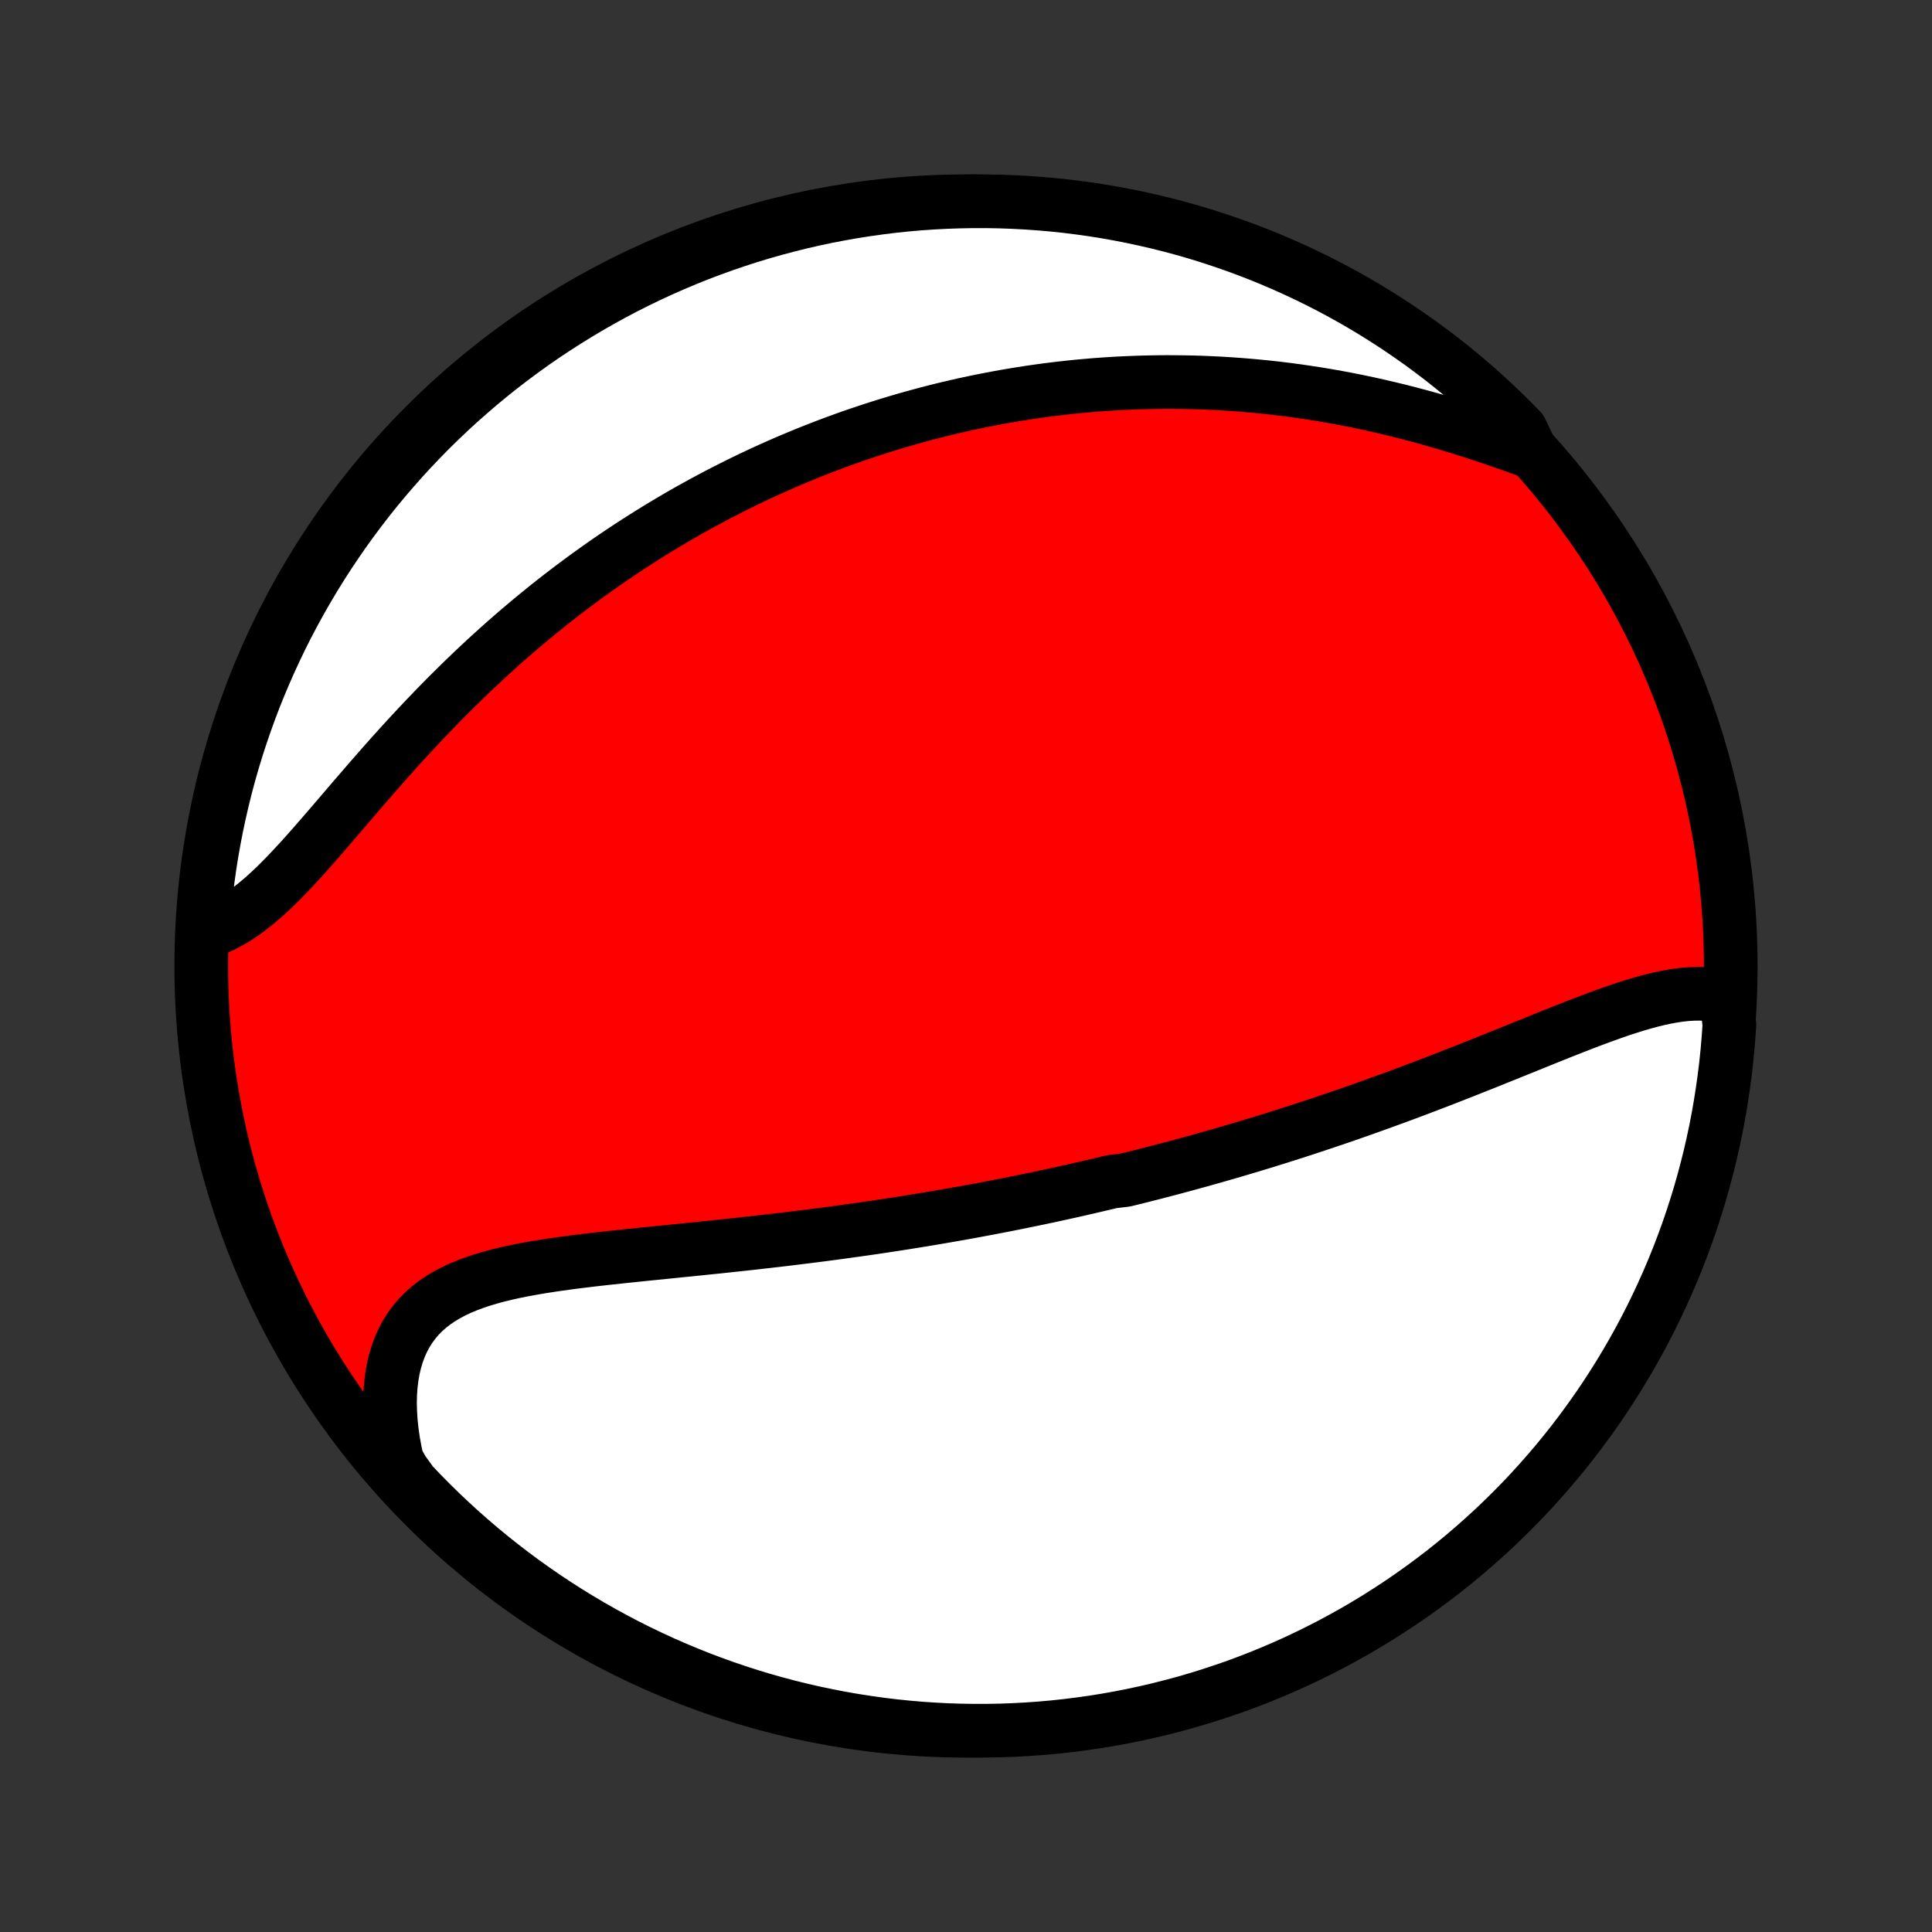 <?xml version="1.0" encoding="utf-8" standalone="no"?>
<!DOCTYPE svg PUBLIC "-//W3C//DTD SVG 1.1//EN"
  "http://www.w3.org/Graphics/SVG/1.1/DTD/svg11.dtd">
<!-- Created with matplotlib (http://matplotlib.org/) -->
<svg height="72pt" version="1.1" viewBox="0 0 72 72" width="72pt" xmlns="http://www.w3.org/2000/svg" xmlns:xlink="http://www.w3.org/1999/xlink">
 <rect x="0" y="0" width="72" height="72" fill="#333333" stroke="none"/>
 <defs>
  <style type="text/css">
*{stroke-linecap:butt;stroke-linejoin:round;}
  </style>
 </defs>
 <g id="figure_1">
  <g id="patch_1">
   <path d="
M0 72
L72 72
L72 0
L0 0
z
" style="fill:none;"/>
  </g>
  <g id="axes_1">
   <g id="PatchCollection_1">
    <defs>
     <path d="
M36 -7.5
C43.558 -7.5 50.808 -10.503 56.153 -15.848
C61.497 -21.192 64.5 -28.442 64.5 -36
C64.5 -43.558 61.497 -50.808 56.153 -56.153
C50.808 -61.497 43.558 -64.5 36 -64.5
C28.442 -64.5 21.192 -61.497 15.848 -56.153
C10.503 -50.808 7.5 -43.558 7.5 -36
C7.5 -28.442 10.503 -21.192 15.848 -15.848
C21.192 -10.503 28.442 -7.5 36 -7.5
z
" id="C0_0_a811fe30f3"/>
     <path d="
M64.334 -34.823
L64.097 -34.884
L63.854 -34.927
L63.608 -34.954
L63.356 -34.965
L63.101 -34.962
L62.843 -34.946
L62.581 -34.917
L62.316 -34.877
L62.047 -34.827
L61.777 -34.768
L61.504 -34.7
L61.228 -34.625
L60.951 -34.544
L60.671 -34.456
L60.39 -34.364
L60.108 -34.266
L59.824 -34.165
L59.539 -34.061
L59.253 -33.954
L58.967 -33.844
L58.679 -33.732
L58.391 -33.619
L58.103 -33.505
L57.814 -33.389
L57.526 -33.273
L57.237 -33.156
L56.948 -33.039
L56.66 -32.922
L56.371 -32.806
L56.084 -32.689
L55.796 -32.574
L55.509 -32.458
L55.223 -32.344
L54.937 -32.23
L54.652 -32.117
L54.368 -32.005
L54.085 -31.894
L53.802 -31.784
L53.521 -31.675
L53.24 -31.568
L52.96 -31.461
L52.681 -31.356
L52.404 -31.252
L52.127 -31.149
L51.851 -31.048
L51.576 -30.948
L51.302 -30.849
L51.029 -30.751
L50.758 -30.654
L50.487 -30.559
L50.217 -30.465
L49.948 -30.372
L49.68 -30.281
L49.413 -30.191
L49.147 -30.102
L48.882 -30.014
L48.618 -29.927
L48.354 -29.841
L48.092 -29.757
L47.83 -29.674
L47.569 -29.591
L47.308 -29.51
L47.048 -29.43
L46.789 -29.351
L46.531 -29.273
L46.273 -29.196
L46.016 -29.12
L45.759 -29.045
L45.503 -28.971
L45.247 -28.898
L44.991 -28.826
L44.736 -28.754
L44.481 -28.684
L44.227 -28.614
L43.972 -28.545
L43.718 -28.477
L43.464 -28.41
L43.21 -28.344
L42.956 -28.278
L42.702 -28.213
L42.448 -28.149
L42.194 -28.086
L41.939 -28.023
L41.43 -27.962
L41.175 -27.9
L40.919 -27.84
L40.663 -27.78
L40.407 -27.721
L40.151 -27.662
L39.893 -27.604
L39.635 -27.547
L39.377 -27.49
L39.117 -27.434
L38.858 -27.379
L38.597 -27.324
L38.335 -27.27
L38.073 -27.216
L37.809 -27.163
L37.545 -27.11
L37.279 -27.058
L37.013 -27.007
L36.745 -26.956
L36.477 -26.906
L36.207 -26.856
L35.935 -26.806
L35.663 -26.758
L35.389 -26.71
L35.113 -26.662
L34.837 -26.615
L34.558 -26.568
L34.278 -26.522
L33.997 -26.477
L33.714 -26.431
L33.429 -26.387
L33.143 -26.343
L32.855 -26.299
L32.565 -26.256
L32.273 -26.214
L31.98 -26.172
L31.684 -26.131
L31.387 -26.09
L31.088 -26.049
L30.787 -26.009
L30.484 -25.97
L30.18 -25.931
L29.873 -25.893
L29.564 -25.855
L29.254 -25.817
L28.942 -25.78
L28.627 -25.744
L28.311 -25.708
L27.993 -25.672
L27.674 -25.637
L27.352 -25.602
L27.029 -25.568
L26.704 -25.533
L26.378 -25.5
L26.05 -25.466
L25.721 -25.432
L25.391 -25.399
L25.06 -25.365
L24.728 -25.332
L24.395 -25.298
L24.061 -25.265
L23.727 -25.23
L23.392 -25.196
L23.058 -25.16
L22.723 -25.124
L22.389 -25.087
L22.056 -25.049
L21.724 -25.009
L21.393 -24.968
L21.064 -24.924
L20.737 -24.879
L20.413 -24.83
L20.091 -24.779
L19.773 -24.724
L19.459 -24.666
L19.149 -24.603
L18.845 -24.535
L18.545 -24.462
L18.252 -24.382
L17.965 -24.297
L17.686 -24.203
L17.415 -24.102
L17.152 -23.993
L16.899 -23.874
L16.656 -23.745
L16.423 -23.606
L16.202 -23.456
L15.992 -23.294
L15.795 -23.119
L15.611 -22.933
L15.44 -22.733
L15.284 -22.52
L15.141 -22.295
L15.013 -22.055
L14.9 -21.803
L14.803 -21.539
L14.72 -21.261
L14.652 -20.972
L14.6 -20.671
L14.563 -20.359
L14.541 -20.037
L14.534 -19.706
L14.543 -19.366
L14.565 -19.018
L14.603 -18.662
L14.654 -18.301
L14.72 -17.934
L14.799 -17.562
L15.017 -17.186
L15.357 -16.714
L15.703 -16.35
L16.055 -15.993
L16.413 -15.642
L16.778 -15.297
L17.148 -14.958
L17.524 -14.626
L17.905 -14.3
L18.292 -13.981
L18.685 -13.669
L19.082 -13.363
L19.485 -13.064
L19.893 -12.773
L20.306 -12.488
L20.724 -12.21
L21.146 -11.94
L21.573 -11.677
L22.004 -11.422
L22.439 -11.174
L22.879 -10.933
L23.322 -10.7
L23.77 -10.475
L24.221 -10.258
L24.675 -10.048
L25.134 -9.847
L25.595 -9.653
L26.06 -9.467
L26.527 -9.29
L26.998 -9.12
L27.471 -8.959
L27.947 -8.806
L28.425 -8.661
L28.906 -8.525
L29.389 -8.397
L29.874 -8.277
L30.361 -8.166
L30.849 -8.064
L31.339 -7.969
L31.83 -7.884
L32.323 -7.807
L32.817 -7.738
L33.312 -7.678
L33.807 -7.627
L34.303 -7.584
L34.8 -7.551
L35.297 -7.525
L35.795 -7.509
L36.292 -7.501
L36.789 -7.502
L37.286 -7.511
L37.783 -7.529
L38.279 -7.556
L38.775 -7.591
L39.269 -7.635
L39.763 -7.688
L40.255 -7.75
L40.747 -7.819
L41.236 -7.898
L41.724 -7.985
L42.211 -8.081
L42.695 -8.185
L43.178 -8.298
L43.658 -8.419
L44.136 -8.548
L44.611 -8.686
L45.084 -8.832
L45.554 -8.987
L46.022 -9.149
L46.486 -9.32
L46.947 -9.499
L47.404 -9.686
L47.858 -9.881
L48.309 -10.084
L48.755 -10.295
L49.198 -10.514
L49.637 -10.74
L50.072 -10.975
L50.502 -11.216
L50.928 -11.466
L51.35 -11.723
L51.766 -11.987
L52.178 -12.258
L52.585 -12.537
L52.987 -12.823
L53.384 -13.116
L53.776 -13.416
L54.162 -13.723
L54.542 -14.036
L54.917 -14.357
L55.286 -14.684
L55.65 -15.017
L56.007 -15.357
L56.358 -15.703
L56.703 -16.055
L57.042 -16.413
L57.374 -16.778
L57.7 -17.148
L58.019 -17.524
L58.331 -17.905
L58.637 -18.292
L58.936 -18.685
L59.227 -19.082
L59.512 -19.485
L59.79 -19.893
L60.06 -20.306
L60.323 -20.724
L60.578 -21.146
L60.827 -21.573
L61.067 -22.004
L61.3 -22.439
L61.525 -22.879
L61.742 -23.322
L61.952 -23.77
L62.154 -24.221
L62.347 -24.675
L62.533 -25.134
L62.71 -25.595
L62.88 -26.06
L63.041 -26.527
L63.194 -26.998
L63.339 -27.471
L63.475 -27.947
L63.603 -28.425
L63.723 -28.906
L63.834 -29.389
L63.937 -29.874
L64.031 -30.361
L64.116 -30.849
L64.193 -31.339
L64.262 -31.83
L64.322 -32.323
L64.373 -32.817
L64.415 -33.312
L64.45 -33.807
z
" id="C0_1_82da66c3ef"/>
     <path d="
M57.064 -55.154
L56.693 -55.288
L56.319 -55.421
L55.943 -55.553
L55.565 -55.682
L55.184 -55.809
L54.803 -55.933
L54.42 -56.053
L54.037 -56.171
L53.653 -56.284
L53.27 -56.394
L52.886 -56.5
L52.502 -56.601
L52.12 -56.699
L51.738 -56.791
L51.357 -56.88
L50.977 -56.964
L50.598 -57.044
L50.221 -57.119
L49.845 -57.19
L49.472 -57.256
L49.1 -57.318
L48.73 -57.375
L48.361 -57.429
L47.995 -57.478
L47.631 -57.523
L47.27 -57.564
L46.91 -57.6
L46.553 -57.633
L46.198 -57.662
L45.846 -57.687
L45.495 -57.709
L45.147 -57.726
L44.802 -57.741
L44.459 -57.751
L44.118 -57.758
L43.779 -57.762
L43.443 -57.763
L43.109 -57.76
L42.777 -57.754
L42.448 -57.745
L42.12 -57.733
L41.795 -57.719
L41.472 -57.701
L41.152 -57.68
L40.833 -57.657
L40.516 -57.63
L40.202 -57.602
L39.889 -57.57
L39.578 -57.536
L39.269 -57.499
L38.962 -57.46
L38.656 -57.418
L38.353 -57.374
L38.05 -57.327
L37.75 -57.278
L37.451 -57.227
L37.154 -57.173
L36.858 -57.117
L36.563 -57.059
L36.27 -56.998
L35.978 -56.936
L35.687 -56.87
L35.398 -56.803
L35.109 -56.734
L34.822 -56.662
L34.536 -56.588
L34.251 -56.511
L33.967 -56.433
L33.683 -56.352
L33.401 -56.269
L33.119 -56.184
L32.838 -56.097
L32.557 -56.007
L32.278 -55.915
L31.999 -55.821
L31.72 -55.725
L31.442 -55.626
L31.165 -55.525
L30.887 -55.421
L30.611 -55.316
L30.334 -55.207
L30.058 -55.097
L29.782 -54.983
L29.507 -54.868
L29.231 -54.75
L28.956 -54.629
L28.68 -54.506
L28.405 -54.38
L28.13 -54.251
L27.855 -54.12
L27.579 -53.986
L27.304 -53.849
L27.029 -53.709
L26.753 -53.567
L26.477 -53.421
L26.202 -53.273
L25.925 -53.121
L25.649 -52.967
L25.373 -52.809
L25.096 -52.648
L24.819 -52.484
L24.541 -52.316
L24.264 -52.145
L23.986 -51.971
L23.708 -51.793
L23.429 -51.612
L23.15 -51.427
L22.871 -51.239
L22.592 -51.047
L22.312 -50.851
L22.032 -50.651
L21.752 -50.448
L21.472 -50.24
L21.191 -50.029
L20.91 -49.814
L20.63 -49.595
L20.349 -49.371
L20.068 -49.144
L19.787 -48.913
L19.506 -48.677
L19.225 -48.438
L18.945 -48.194
L18.664 -47.946
L18.384 -47.694
L18.104 -47.438
L17.825 -47.178
L17.546 -46.914
L17.268 -46.647
L16.991 -46.375
L16.714 -46.1
L16.438 -45.822
L16.164 -45.54
L15.89 -45.254
L15.617 -44.966
L15.346 -44.675
L15.076 -44.382
L14.807 -44.086
L14.54 -43.788
L14.274 -43.489
L14.011 -43.189
L13.748 -42.888
L13.488 -42.587
L13.229 -42.286
L12.972 -41.987
L12.717 -41.688
L12.463 -41.392
L12.211 -41.099
L11.961 -40.81
L11.713 -40.525
L11.466 -40.246
L11.221 -39.973
L10.976 -39.707
L10.734 -39.45
L10.492 -39.202
L10.251 -38.963
L10.01 -38.736
L9.771 -38.521
L9.531 -38.319
L9.292 -38.13
L9.054 -37.957
L8.815 -37.798
L8.576 -37.655
L8.338 -37.528
L8.099 -37.418
L7.861 -37.325
L7.554 -37.248
L7.589 -37.749
L7.632 -38.245
L7.684 -38.741
L7.745 -39.235
L7.814 -39.729
L7.892 -40.221
L7.979 -40.713
L8.074 -41.203
L8.178 -41.691
L8.29 -42.177
L8.41 -42.662
L8.539 -43.145
L8.676 -43.625
L8.822 -44.103
L8.976 -44.579
L9.138 -45.052
L9.308 -45.522
L9.486 -45.989
L9.673 -46.454
L9.867 -46.915
L10.07 -47.373
L10.28 -47.827
L10.498 -48.278
L10.724 -48.725
L10.958 -49.168
L11.199 -49.607
L11.448 -50.042
L11.704 -50.473
L11.968 -50.899
L12.239 -51.321
L12.518 -51.738
L12.803 -52.15
L13.095 -52.557
L13.395 -52.96
L13.701 -53.357
L14.014 -53.749
L14.334 -54.135
L14.661 -54.516
L14.994 -54.892
L15.333 -55.261
L15.679 -55.625
L16.03 -55.982
L16.389 -56.334
L16.752 -56.679
L17.122 -57.019
L17.498 -57.351
L17.879 -57.678
L18.265 -57.997
L18.657 -58.31
L19.055 -58.616
L19.457 -58.915
L19.865 -59.208
L20.277 -59.493
L20.695 -59.771
L21.116 -60.041
L21.543 -60.305
L21.974 -60.561
L22.409 -60.81
L22.848 -61.051
L23.291 -61.284
L23.739 -61.51
L24.189 -61.728
L24.644 -61.938
L25.102 -62.14
L25.563 -62.334
L26.028 -62.52
L26.495 -62.698
L26.965 -62.868
L27.439 -63.03
L27.914 -63.184
L28.392 -63.329
L28.873 -63.466
L29.356 -63.594
L29.84 -63.715
L30.327 -63.826
L30.815 -63.93
L31.305 -64.024
L31.796 -64.111
L32.289 -64.188
L32.783 -64.257
L33.277 -64.318
L33.773 -64.37
L34.269 -64.413
L34.766 -64.447
L35.263 -64.473
L35.76 -64.49
L36.258 -64.499
L36.755 -64.499
L37.252 -64.49
L37.749 -64.472
L38.245 -64.446
L38.741 -64.411
L39.235 -64.368
L39.729 -64.316
L40.221 -64.255
L40.713 -64.186
L41.203 -64.108
L41.691 -64.021
L42.177 -63.926
L42.662 -63.822
L43.145 -63.71
L43.625 -63.59
L44.103 -63.461
L44.579 -63.324
L45.052 -63.178
L45.522 -63.024
L45.989 -62.862
L46.454 -62.692
L46.915 -62.514
L47.373 -62.327
L47.827 -62.133
L48.278 -61.93
L48.725 -61.72
L49.168 -61.502
L49.607 -61.276
L50.042 -61.042
L50.473 -60.801
L50.899 -60.552
L51.321 -60.295
L51.738 -60.032
L52.15 -59.761
L52.557 -59.483
L52.96 -59.197
L53.357 -58.904
L53.749 -58.605
L54.135 -58.299
L54.516 -57.986
L54.892 -57.666
L55.261 -57.339
L55.625 -57.006
L55.982 -56.667
L56.334 -56.321
L56.679 -55.969
z
" id="C0_2_c2cbdfe4c8"/>
    </defs>
    <g clip-path="url(#p1bffca34e9)">
     <use style="fill:#ff0000;stroke:#000000;stroke-width:2.0;" x="0.0" xlink:href="#C0_0_a811fe30f3" y="72.0"/>
    </g>
    <g clip-path="url(#p1bffca34e9)">
     <use style="fill:#ffffff;stroke:#000000;stroke-width:2.0;" x="0.0" xlink:href="#C0_1_82da66c3ef" y="72.0"/>
    </g>
    <g clip-path="url(#p1bffca34e9)">
     <use style="fill:#ffffff;stroke:#000000;stroke-width:2.0;" x="0.0" xlink:href="#C0_2_c2cbdfe4c8" y="72.0"/>
    </g>
   </g>
  </g>
 </g>
 <defs>
  <clipPath id="p1bffca34e9">
   <rect height="72.0" width="72.0" x="0.0" y="0.0"/>
  </clipPath>
 </defs>
</svg>
